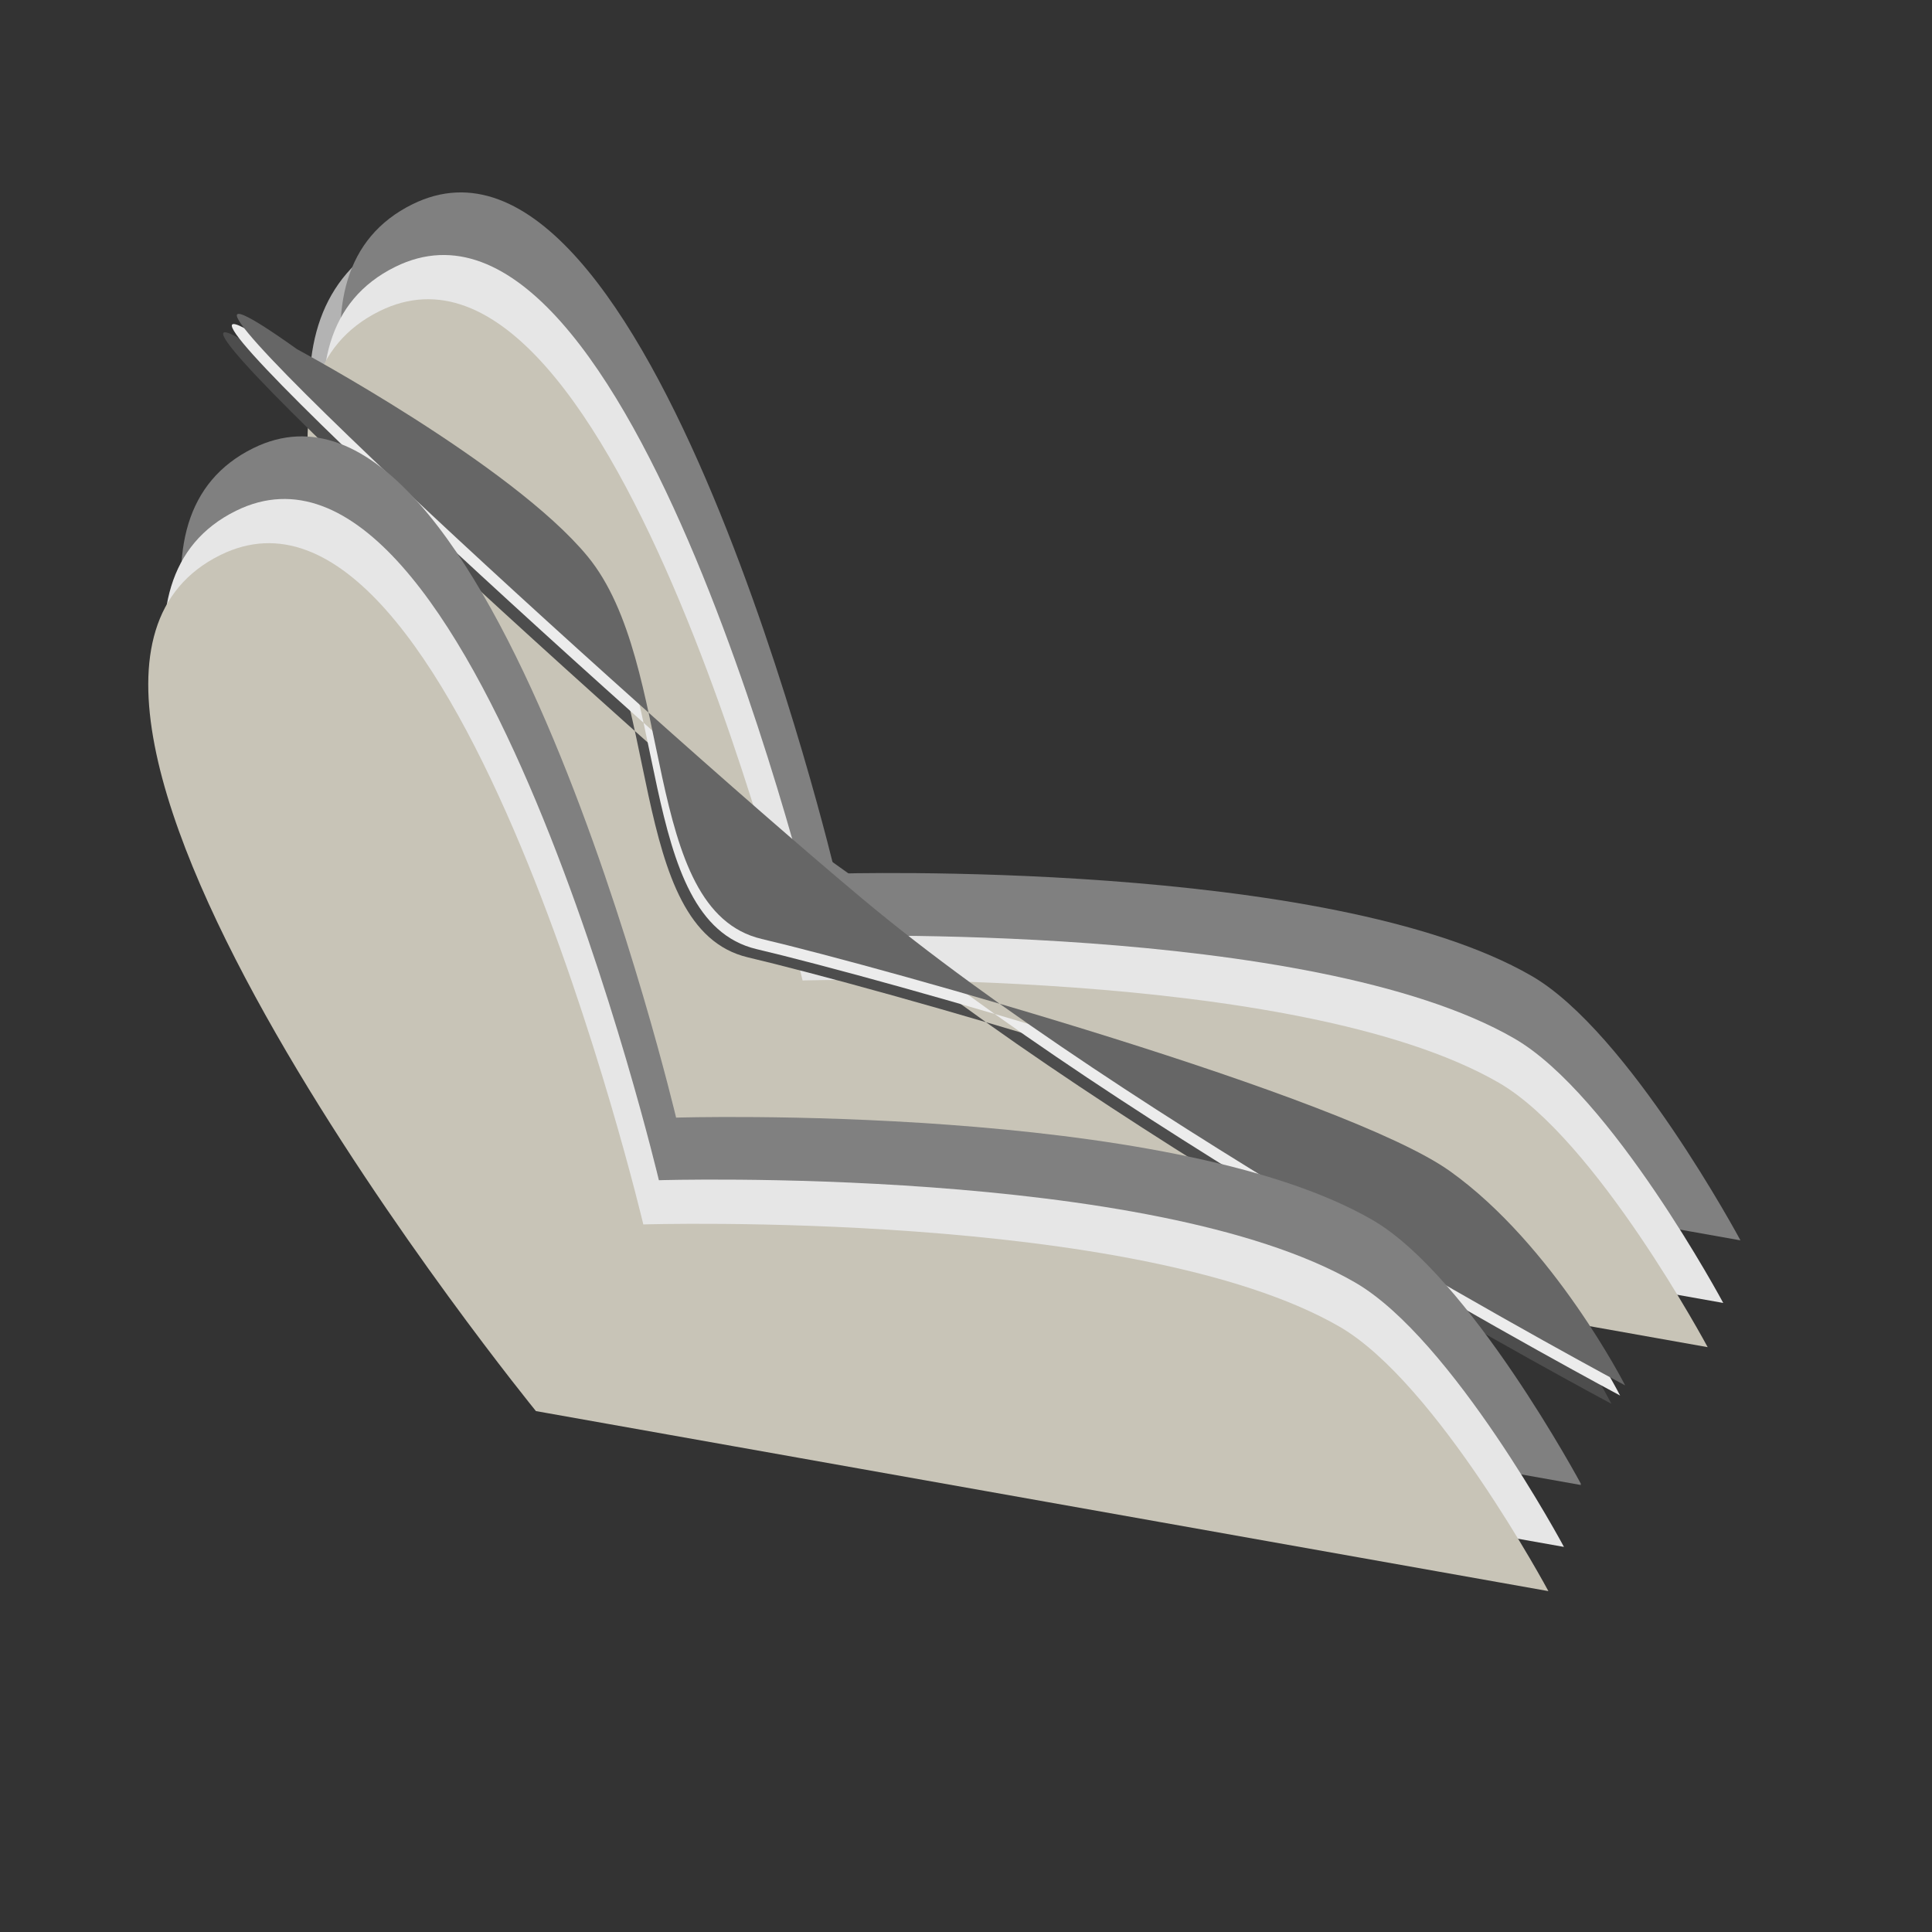 <?xml version="1.0" encoding="UTF-8" standalone="no"?>
<!-- Created with Inkscape (http://www.inkscape.org/) -->

<svg
   width="400"
   height="400"
   viewBox="0 0 105.833 105.833"
   version="1.1"
   id="svg1"
   inkscape:version="1.3.2 (091e20ef0f, 2023-11-25)"
   sodipodi:docname="chairdude_v0.0.9.svg"
   xmlns:inkscape="http://www.inkscape.org/namespaces/inkscape"
   xmlns:sodipodi="http://sodipodi.sourceforge.net/DTD/sodipodi-0.dtd"
   xmlns="http://www.w3.org/2000/svg"
   xmlns:svg="http://www.w3.org/2000/svg">
  <rect x="0" y="0" width="105.833" height="105.833" fill="#333333" stroke="none"/>
  <sodipodi:namedview
     id="namedview1"
     pagecolor="#ffffff"
     bordercolor="#000000"
     borderopacity="0.25"
     inkscape:showpageshadow="false"
     inkscape:pageopacity="0.0"
     inkscape:pagecheckerboard="0"
     inkscape:deskcolor="#d1d1d1"
     inkscape:document-units="px"
     borderlayer="false"
     showgrid="true"
     inkscape:zoom="1.7336374"
     inkscape:cx="238.22744"
     inkscape:cy="205.06018"
     inkscape:window-width="1600"
     inkscape:window-height="927"
     inkscape:window-x="0"
     inkscape:window-y="0"
     inkscape:window-maximized="1"
     inkscape:current-layer="layer1">
    <sodipodi:guide
       position="0,105.833"
       orientation="0,400"
       id="guide1"
       inkscape:locked="false" />
    <sodipodi:guide
       position="105.833,105.833"
       orientation="400,0"
       id="guide2"
       inkscape:locked="false" />
    <sodipodi:guide
       position="105.833,0"
       orientation="0,-400"
       id="guide3"
       inkscape:locked="false" />
    <sodipodi:guide
       position="0,0"
       orientation="-400,0"
       id="guide4"
       inkscape:locked="false" />
    <inkscape:grid
       id="grid4"
       units="px"
       originx="0"
       originy="0"
       spacingx="0.265"
       spacingy="0.265"
       empcolor="#0099e5"
       empopacity="0.302"
       color="#0099e5"
       opacity="0.149"
       empspacing="5"
       dotted="false"
       gridanglex="30"
       gridanglez="30"
       visible="true"
       enabled="false" />
  </sodipodi:namedview>
  <defs
     id="defs1" />
  <g
     inkscape:label="Layer 1"
     inkscape:groupmode="layer"
     id="layer1">
    <path
       style="display:inline;fill:#808080;fill-opacity:1;stroke-width:0.177"
       d="M 86.608,81.349 31.147,71.487 13.863,24.593 77.008,69.612 Z"
       id="path1-6-6" />
    <path
       style="display:inline;fill:#b3b3b3;fill-opacity:1;stroke-width:0.177"
       d="M 93.124,70.465 37.663,60.603 c 0,0 -30.784,-37.134 -17.284,-46.895 4.337,-3.136 12.566,9.994 12.566,9.994 l 10.594,26.453 c 0,0 28.351,1.469 39.984,8.573 4.314,2.634 9.6,11.737 9.6,11.737 z"
       id="path1-5-2-2"
       sodipodi:nodetypes="ccsccsc" />
    <g
       id="g1">
      <path
         style="display:inline;fill:#808080;fill-opacity:1;stroke-width:0.177"
         d="M 95.34,67.945 39.879,58.083 c 0,0 -32.224,-39.525 -17.284,-46.895 12.966,-6.396 23.166,36.67 23.166,36.67 0,0 27.014,-0.828 38.139,5.602 5.327,3.079 11.44,14.484 11.44,14.484 z"
         id="path1-6-3"
         sodipodi:nodetypes="ccscsc" />
      <path
         style="display:inline;fill:#e6e6e6;fill-opacity:1;stroke-width:0.177"
         d="M 94.397,71.374 38.936,61.512 c 0,0 -32.224,-39.525 -17.284,-46.895 12.966,-6.396 23.166,36.67 23.166,36.67 0,0 27.014,-0.828 38.139,5.602 5.327,3.079 11.44,14.484 11.44,14.484 z"
         id="path1-6-61-6"
         sodipodi:nodetypes="ccscsc" />
      <path
         style="display:inline;fill:#c8c4b7;fill-opacity:1;stroke-width:0.177"
         d="M 93.544,73.796 38.083,63.934 c 0,0 -32.224,-39.525 -17.284,-46.895 12.966,-6.396 23.166,36.67 23.166,36.67 0,0 27.014,-0.828 38.139,5.602 5.327,3.079 11.44,14.484 11.44,14.484 z"
         id="path1-6-61-2-1"
         sodipodi:nodetypes="ccscsc" />
    </g>
    <path
       style="display:inline;fill:#4d4d4d;fill-opacity:1;stroke-width:0.177"
       d="m 88.271,76.898 c 0,0 -27.368,-14.594 -41.768,-26.645 C 33.728,39.562 1.962,10.471 15.527,20.142 c 0,0 11.765,6.315 15.906,11.34 4.882,5.924 2.849,19.383 9.54,20.962 6.691,1.579 31.999,8.654 37.699,12.717 5.699,4.063 9.6,11.737 9.6,11.737 z"
       id="path1-5-9"
       sodipodi:nodetypes="cssszzc" />
    <path
       style="display:inline;fill:#ececec;fill-opacity:1;stroke-width:0.177"
       d="m 88.748,76.447 c 0,0 -27.368,-14.594 -41.768,-26.645 C 34.204,39.111 2.438,10.02 16.003,19.691 c 0,0 11.765,6.315 15.906,11.34 4.882,5.924 2.849,19.383 9.54,20.962 6.691,1.579 31.999,8.654 37.699,12.717 5.699,4.063 9.6,11.737 9.6,11.737 z"
       id="path1-5-9-2"
       sodipodi:nodetypes="cssszzc" />
    <path
       style="display:inline;fill:#666666;fill-opacity:1;stroke-width:0.177"
       d="m 89.023,75.89 c 0,0 -27.368,-14.594 -41.768,-26.645 C 34.479,38.553 2.713,9.462 16.278,19.133 c 0,0 11.765,6.315 15.906,11.34 4.882,5.924 2.849,19.383 9.54,20.962 6.691,1.579 31.999,8.654 37.699,12.717 5.699,4.063 9.6,11.737 9.6,11.737 z"
       id="path1-5-9-2-7"
       sodipodi:nodetypes="cssszzc" />
    <path
       style="display:none;fill:#666666;stroke-width:0.265"
       d="M 33.668,49.493 57.309,64.099 50.897,62.801 34.745,53.254 Z"
       id="path1" />
    <path
       style="display:inline;fill:#808080;fill-opacity:1;stroke-width:0.177"
       d="M 86.615,81.308 31.154,71.447 c 0,0 -32.224,-39.525 -17.284,-46.895 12.966,-6.396 23.166,36.67 23.166,36.67 0,0 27.014,-0.828 38.139,5.602 5.327,3.079 11.44,14.484 11.44,14.484 z"
       id="path1-6"
       sodipodi:nodetypes="ccscsc" />
    <path
       style="display:inline;fill:#e6e6e6;fill-opacity:1;stroke-width:0.177"
       d="M 85.671,84.738 30.211,74.876 c 0,0 -32.224,-39.525 -17.284,-46.895 12.966,-6.396 23.166,36.67 23.166,36.67 0,0 27.014,-0.828 38.139,5.602 5.327,3.079 11.44,14.484 11.44,14.484 z"
       id="path1-6-61"
       sodipodi:nodetypes="ccscsc" />
    <path
       style="display:inline;fill:#c8c4b7;fill-opacity:1;stroke-width:0.177"
       d="M 84.819,87.16 29.358,77.298 c 0,0 -32.224,-39.525 -17.284,-46.895 12.966,-6.396 23.166,36.67 23.166,36.67 0,0 27.014,-0.828 38.139,5.602 5.327,3.079 11.44,14.484 11.44,14.484 z"
       id="path1-6-61-2"
       sodipodi:nodetypes="ccscsc" />
  </g>
</svg>
